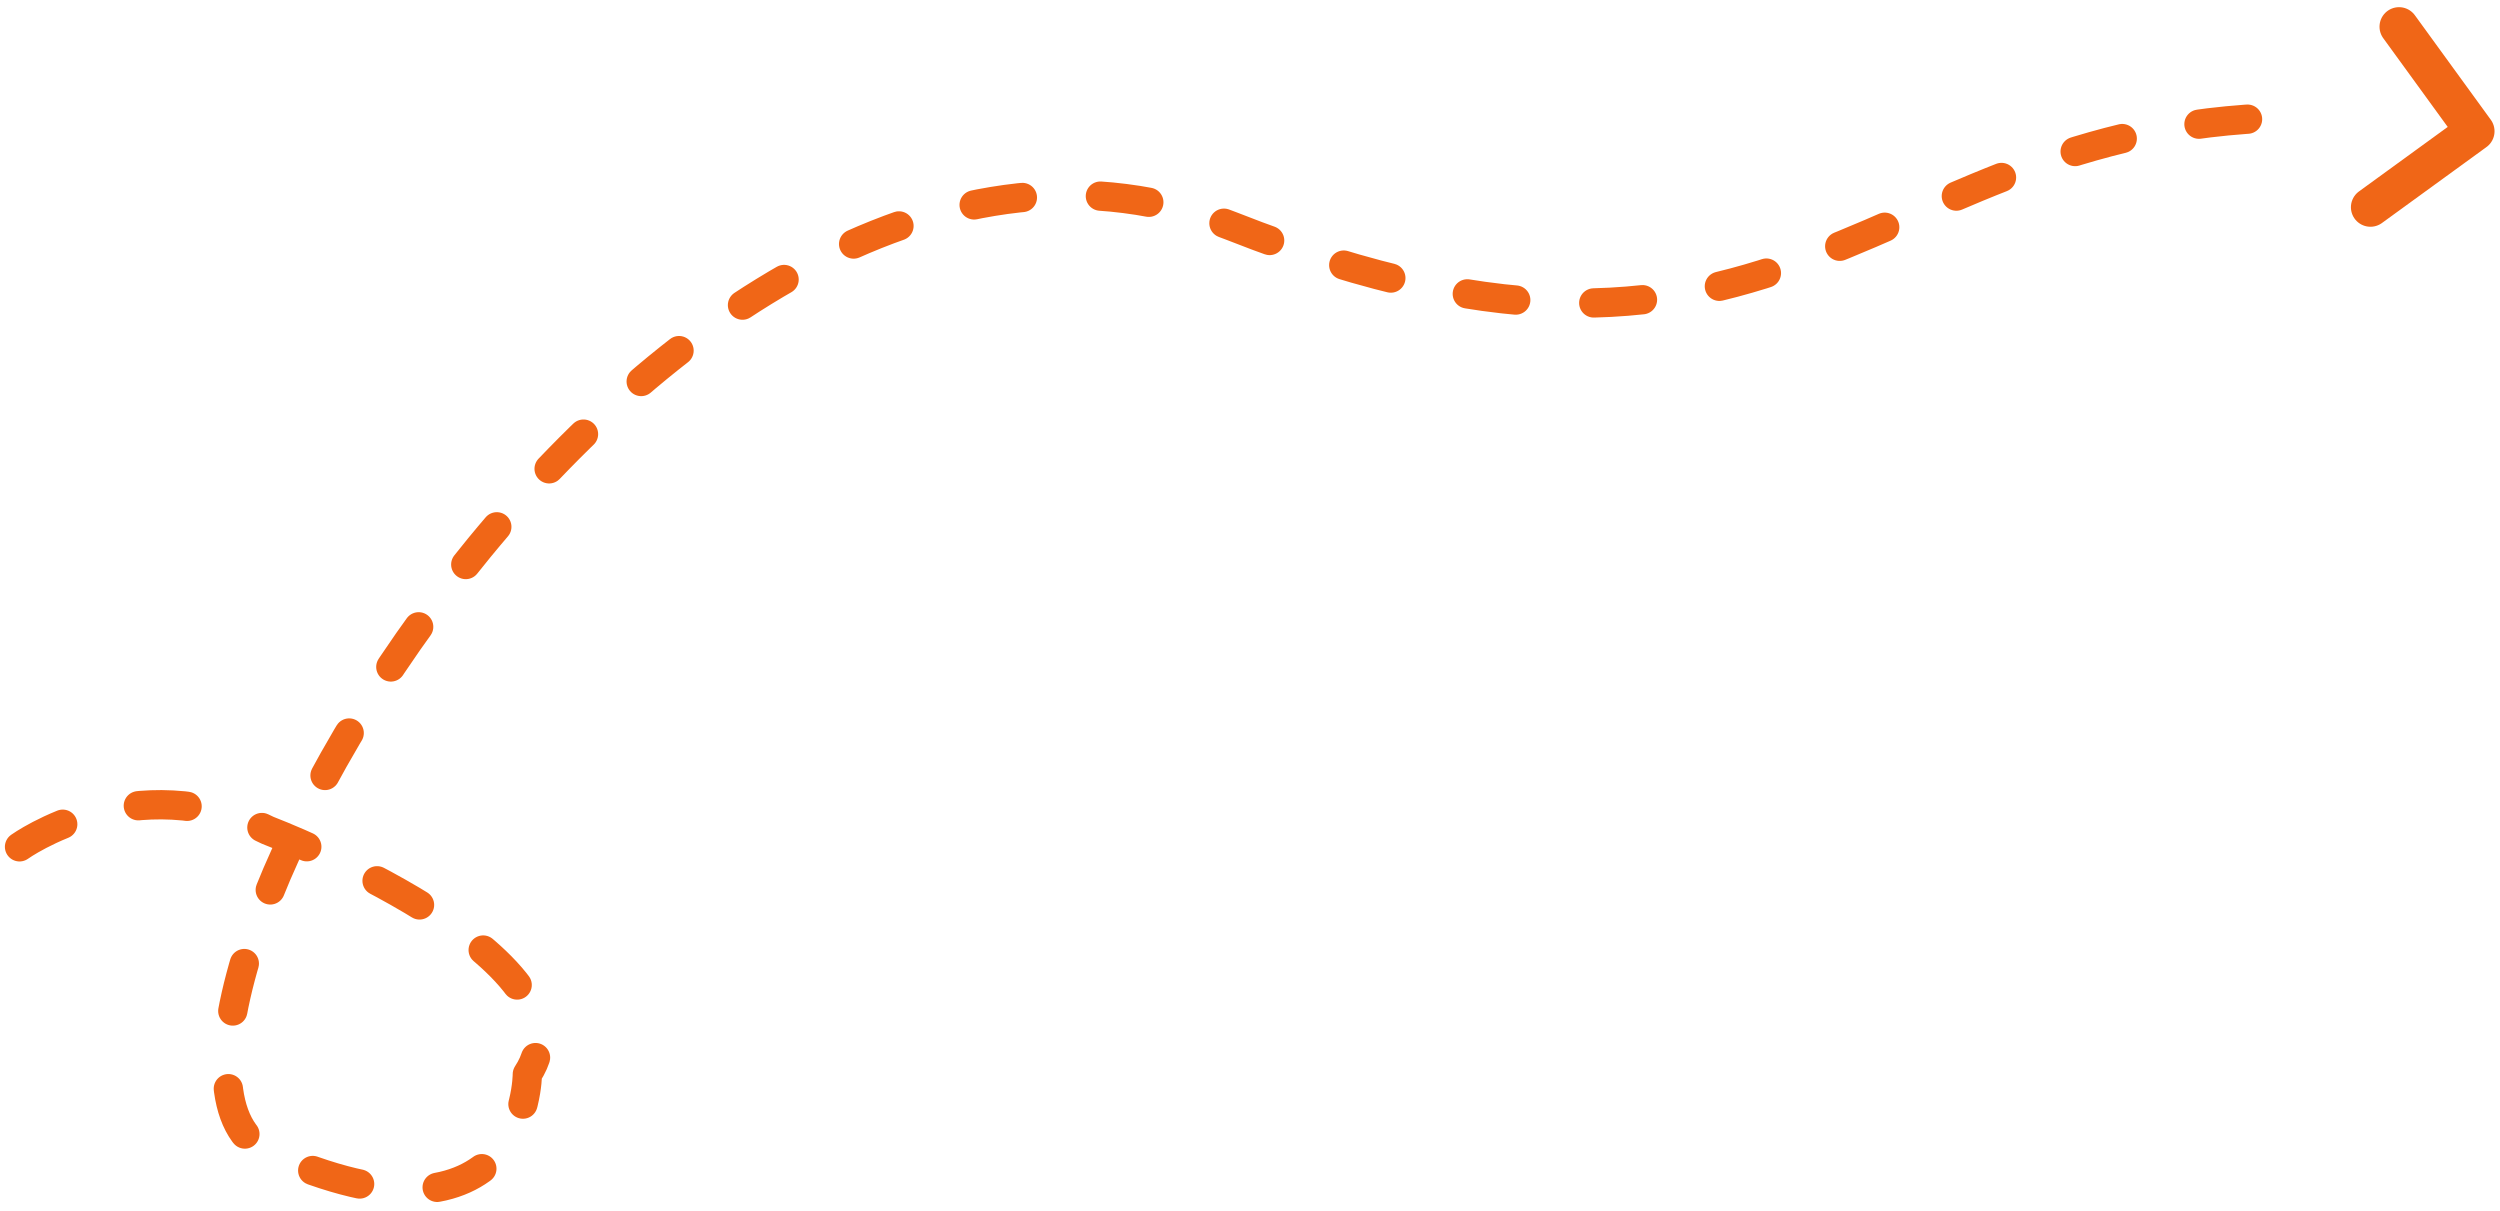 <svg width="128" height="62" viewBox="0 0 128 62" xmlns="http://www.w3.org/2000/svg"><title>arrow1</title><g stroke="#F06617" fill="none" fill-rule="evenodd" stroke-linecap="round" stroke-linejoin="round"><path d="M1 43.357s5.865-4.223 12.708-.845c0 0 17.202 6.577 13.292 12.488 0 0 0 10-13.292 4C3.254 54.28 34.066.135 63.033 11.567 92 23 95.74 6 118 6" stroke-width="1.5" stroke-dasharray="2.5,4"/><g stroke-width="2"><path d="M126.72 6.72l-3.889-5.353M126.72 6.72l-5.353 3.89"/></g></g></svg>